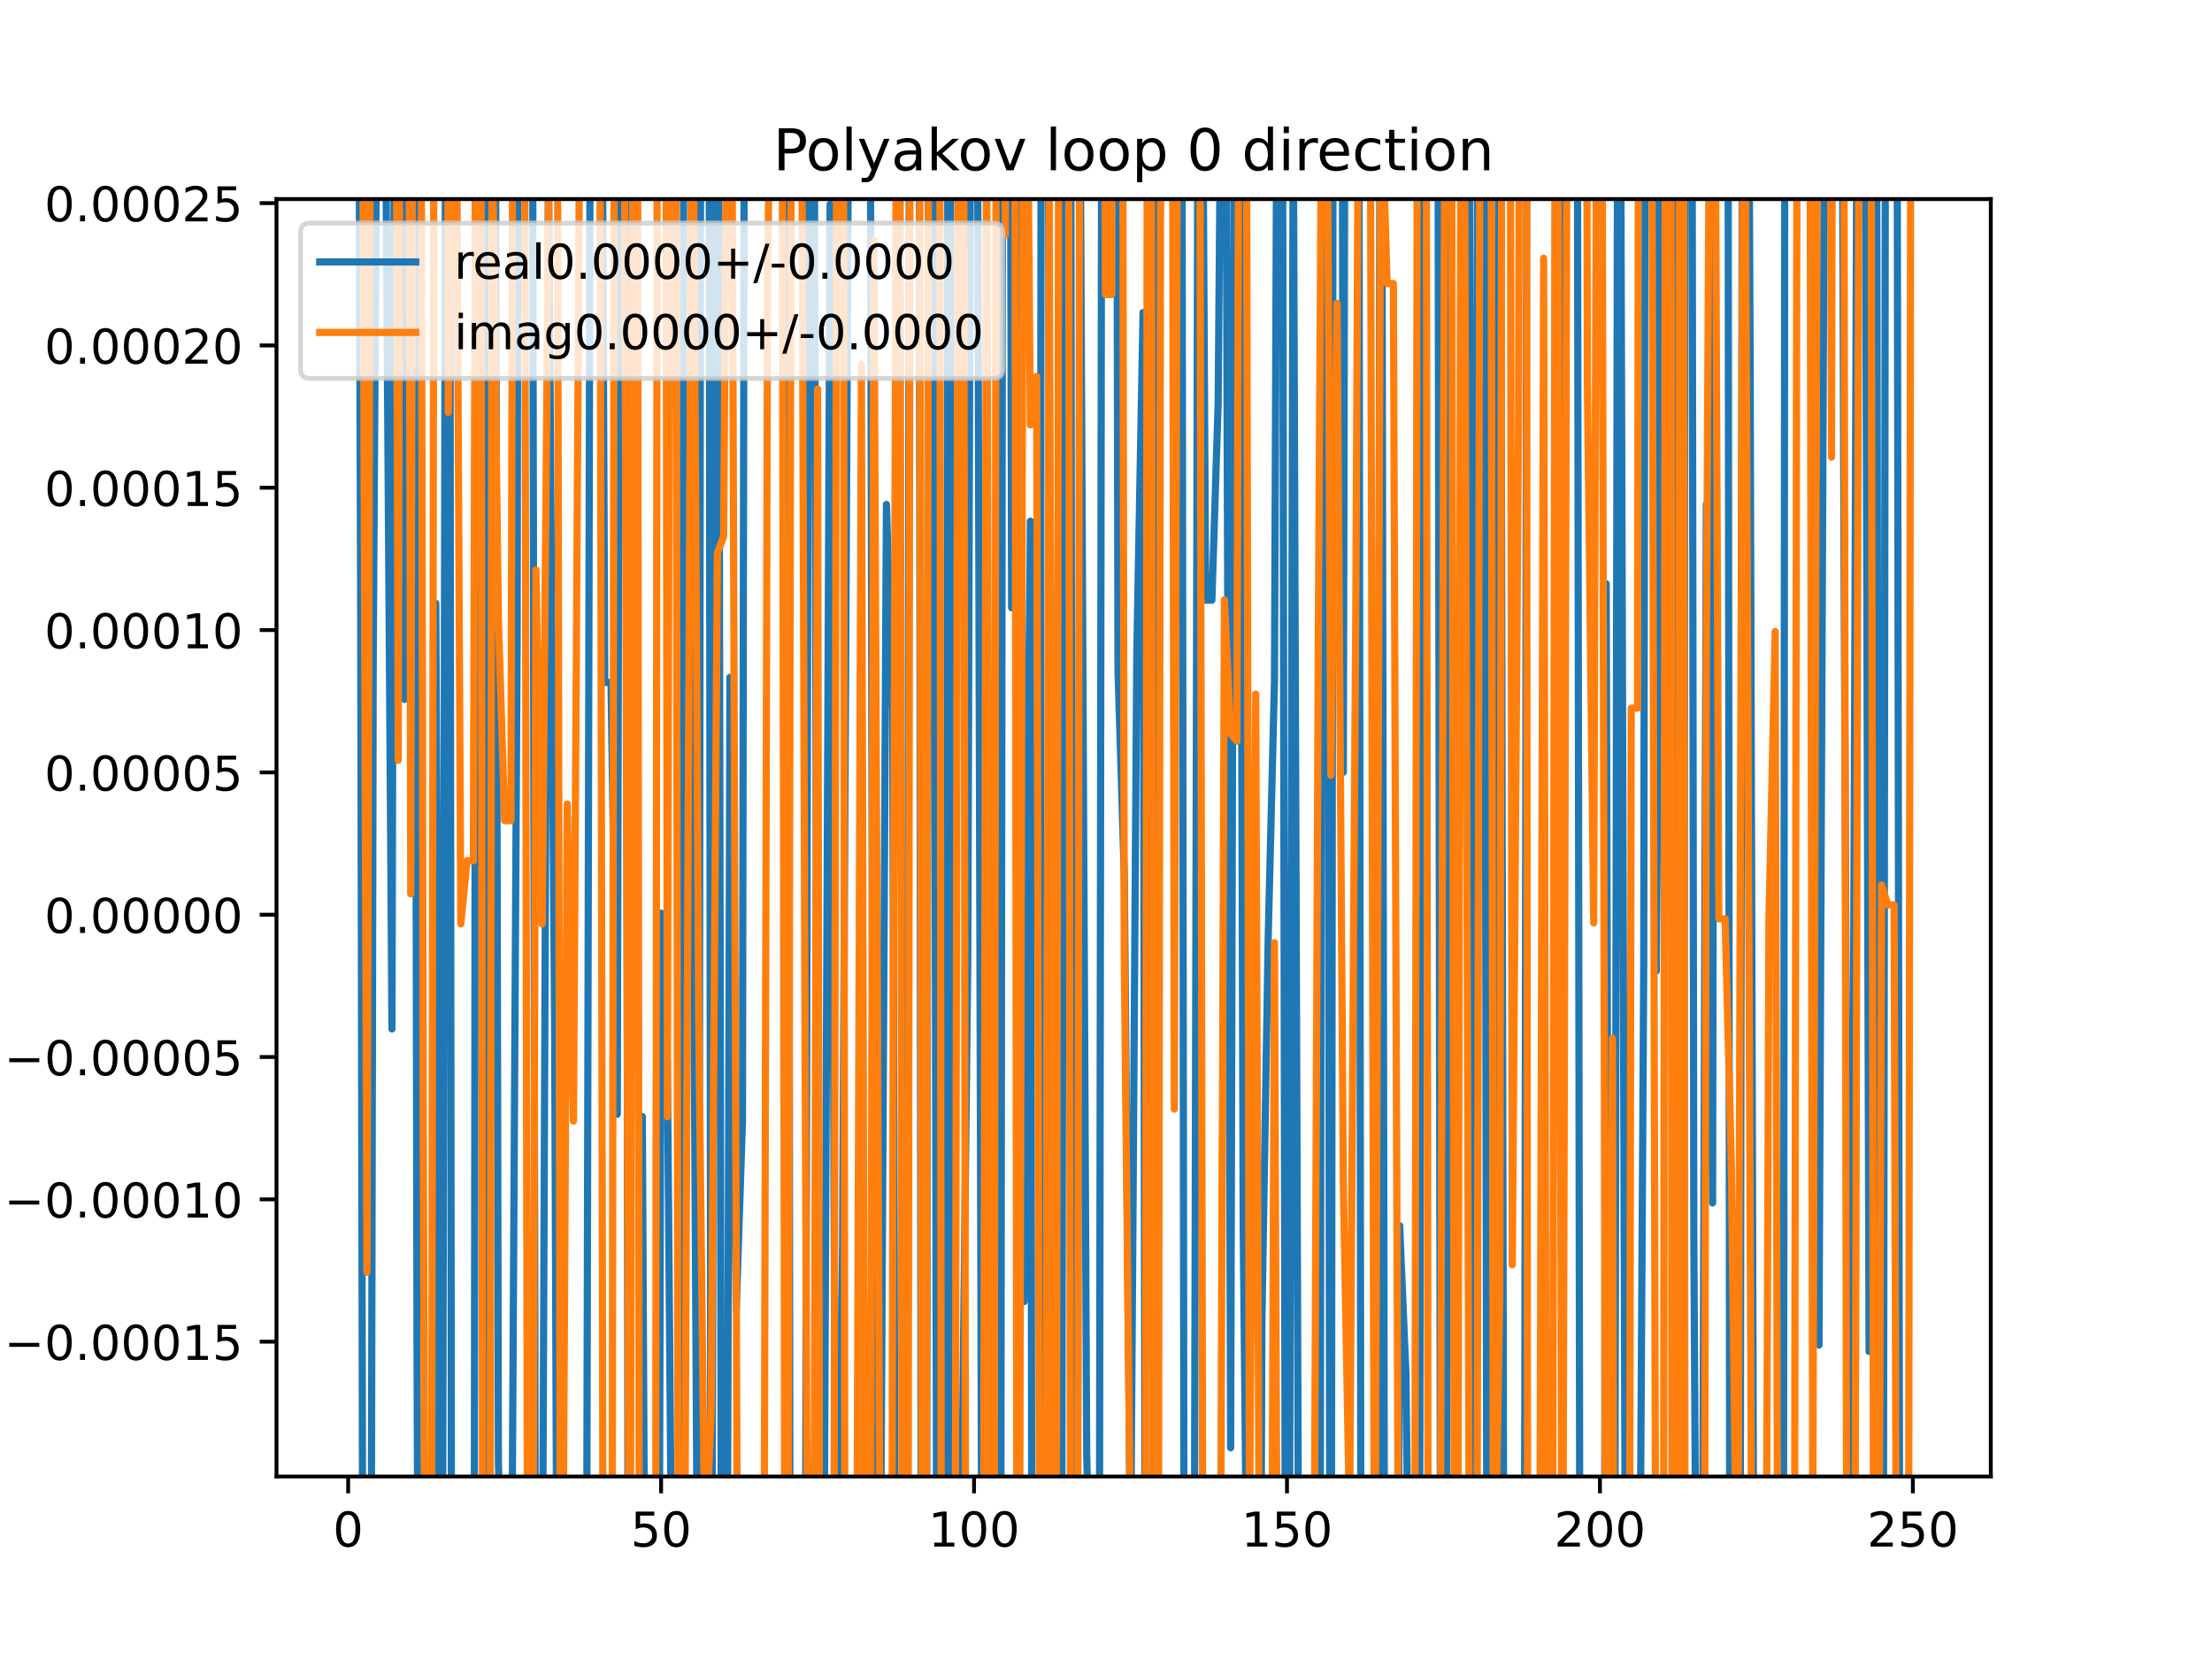 <?xml version="1.0" encoding="utf-8" standalone="no"?>
<!DOCTYPE svg PUBLIC "-//W3C//DTD SVG 1.1//EN"
  "http://www.w3.org/Graphics/SVG/1.1/DTD/svg11.dtd">
<!-- Created with matplotlib (https://matplotlib.org/) -->
<svg height="345.6pt" version="1.1" viewBox="0 0 460.8 345.6" width="460.8pt" xmlns="http://www.w3.org/2000/svg" xmlns:xlink="http://www.w3.org/1999/xlink">
 <defs>
  <style type="text/css">
*{stroke-linecap:butt;stroke-linejoin:round;}
  </style>
 </defs>
 <g id="figure_1">
  <g id="patch_1">
   <path d="M 0 345.6 
L 460.8 345.6 
L 460.8 0 
L 0 0 
z
" style="fill:#ffffff;"/>
  </g>
  <g id="axes_1">
   <g id="patch_2">
    <path d="M 57.6 307.584 
L 414.72 307.584 
L 414.72 41.472 
L 57.6 41.472 
z
" style="fill:#ffffff;"/>
   </g>
   <g id="matplotlib.axis_1">
    <g id="xtick_1">
     <g id="line2d_1">
      <defs>
       <path d="M 0 0 
L 0 3.5 
" id="m0ccf87b9d0" style="stroke:#000000;stroke-width:0.8;"/>
      </defs>
      <g>
       <use style="stroke:#000000;stroke-width:0.8;" x="72.529" xlink:href="#m0ccf87b9d0" y="307.584"/>
      </g>
     </g>
     <g id="text_1">
      <!-- 0 -->
      <defs>
       <path d="M 31.781 66.406 
Q 24.172 66.406 20.328 58.906 
Q 16.5 51.422 16.5 36.375 
Q 16.5 21.391 20.328 13.891 
Q 24.172 6.391 31.781 6.391 
Q 39.453 6.391 43.281 13.891 
Q 47.125 21.391 47.125 36.375 
Q 47.125 51.422 43.281 58.906 
Q 39.453 66.406 31.781 66.406 
z
M 31.781 74.219 
Q 44.047 74.219 50.516 64.516 
Q 56.984 54.828 56.984 36.375 
Q 56.984 17.969 50.516 8.266 
Q 44.047 -1.422 31.781 -1.422 
Q 19.531 -1.422 13.062 8.266 
Q 6.594 17.969 6.594 36.375 
Q 6.594 54.828 13.062 64.516 
Q 19.531 74.219 31.781 74.219 
z
" id="DejaVuSans-48"/>
      </defs>
      <g transform="translate(69.348 322.182)scale(0.1 -0.1)">
       <use xlink:href="#DejaVuSans-48"/>
      </g>
     </g>
    </g>
    <g id="xtick_2">
     <g id="line2d_2">
      <g>
       <use style="stroke:#000000;stroke-width:0.8;" x="137.721" xlink:href="#m0ccf87b9d0" y="307.584"/>
      </g>
     </g>
     <g id="text_2">
      <!-- 50 -->
      <defs>
       <path d="M 10.797 72.906 
L 49.516 72.906 
L 49.516 64.594 
L 19.828 64.594 
L 19.828 46.734 
Q 21.969 47.469 24.109 47.828 
Q 26.266 48.188 28.422 48.188 
Q 40.625 48.188 47.75 41.5 
Q 54.891 34.812 54.891 23.391 
Q 54.891 11.625 47.562 5.094 
Q 40.234 -1.422 26.906 -1.422 
Q 22.312 -1.422 17.547 -0.641 
Q 12.797 0.141 7.719 1.703 
L 7.719 11.625 
Q 12.109 9.234 16.797 8.062 
Q 21.484 6.891 26.703 6.891 
Q 35.156 6.891 40.078 11.328 
Q 45.016 15.766 45.016 23.391 
Q 45.016 31 40.078 35.438 
Q 35.156 39.891 26.703 39.891 
Q 22.75 39.891 18.812 39.016 
Q 14.891 38.141 10.797 36.281 
z
" id="DejaVuSans-53"/>
      </defs>
      <g transform="translate(131.358 322.182)scale(0.1 -0.1)">
       <use xlink:href="#DejaVuSans-53"/>
       <use x="63.623" xlink:href="#DejaVuSans-48"/>
      </g>
     </g>
    </g>
    <g id="xtick_3">
     <g id="line2d_3">
      <g>
       <use style="stroke:#000000;stroke-width:0.8;" x="202.912" xlink:href="#m0ccf87b9d0" y="307.584"/>
      </g>
     </g>
     <g id="text_3">
      <!-- 100 -->
      <defs>
       <path d="M 12.406 8.297 
L 28.516 8.297 
L 28.516 63.922 
L 10.984 60.406 
L 10.984 69.391 
L 28.422 72.906 
L 38.281 72.906 
L 38.281 8.297 
L 54.391 8.297 
L 54.391 0 
L 12.406 0 
z
" id="DejaVuSans-49"/>
      </defs>
      <g transform="translate(193.368 322.182)scale(0.1 -0.1)">
       <use xlink:href="#DejaVuSans-49"/>
       <use x="63.623" xlink:href="#DejaVuSans-48"/>
       <use x="127.246" xlink:href="#DejaVuSans-48"/>
      </g>
     </g>
    </g>
    <g id="xtick_4">
     <g id="line2d_4">
      <g>
       <use style="stroke:#000000;stroke-width:0.8;" x="268.104" xlink:href="#m0ccf87b9d0" y="307.584"/>
      </g>
     </g>
     <g id="text_4">
      <!-- 150 -->
      <g transform="translate(258.56 322.182)scale(0.1 -0.1)">
       <use xlink:href="#DejaVuSans-49"/>
       <use x="63.623" xlink:href="#DejaVuSans-53"/>
       <use x="127.246" xlink:href="#DejaVuSans-48"/>
      </g>
     </g>
    </g>
    <g id="xtick_5">
     <g id="line2d_5">
      <g>
       <use style="stroke:#000000;stroke-width:0.8;" x="333.296" xlink:href="#m0ccf87b9d0" y="307.584"/>
      </g>
     </g>
     <g id="text_5">
      <!-- 200 -->
      <defs>
       <path d="M 19.188 8.297 
L 53.609 8.297 
L 53.609 0 
L 7.328 0 
L 7.328 8.297 
Q 12.938 14.109 22.625 23.891 
Q 32.328 33.688 34.812 36.531 
Q 39.547 41.844 41.422 45.531 
Q 43.312 49.219 43.312 52.781 
Q 43.312 58.594 39.234 62.25 
Q 35.156 65.922 28.609 65.922 
Q 23.969 65.922 18.812 64.312 
Q 13.672 62.703 7.812 59.422 
L 7.812 69.391 
Q 13.766 71.781 18.938 73 
Q 24.125 74.219 28.422 74.219 
Q 39.75 74.219 46.484 68.547 
Q 53.219 62.891 53.219 53.422 
Q 53.219 48.922 51.531 44.891 
Q 49.859 40.875 45.406 35.406 
Q 44.188 33.984 37.641 27.219 
Q 31.109 20.453 19.188 8.297 
z
" id="DejaVuSans-50"/>
      </defs>
      <g transform="translate(323.752 322.182)scale(0.1 -0.1)">
       <use xlink:href="#DejaVuSans-50"/>
       <use x="63.623" xlink:href="#DejaVuSans-48"/>
       <use x="127.246" xlink:href="#DejaVuSans-48"/>
      </g>
     </g>
    </g>
    <g id="xtick_6">
     <g id="line2d_6">
      <g>
       <use style="stroke:#000000;stroke-width:0.8;" x="398.487" xlink:href="#m0ccf87b9d0" y="307.584"/>
      </g>
     </g>
     <g id="text_6">
      <!-- 250 -->
      <g transform="translate(388.944 322.182)scale(0.1 -0.1)">
       <use xlink:href="#DejaVuSans-50"/>
       <use x="63.623" xlink:href="#DejaVuSans-53"/>
       <use x="127.246" xlink:href="#DejaVuSans-48"/>
      </g>
     </g>
    </g>
   </g>
   <g id="matplotlib.axis_2">
    <g id="ytick_1">
     <g id="line2d_7">
      <defs>
       <path d="M 0 0 
L -3.5 0 
" id="m751fd133e3" style="stroke:#000000;stroke-width:0.8;"/>
      </defs>
      <g>
       <use style="stroke:#000000;stroke-width:0.8;" x="57.6" xlink:href="#m751fd133e3" y="279.493"/>
      </g>
     </g>
     <g id="text_7">
      <!-- −0.00015 -->
      <defs>
       <path d="M 10.594 35.5 
L 73.188 35.5 
L 73.188 27.203 
L 10.594 27.203 
z
" id="DejaVuSans-8722"/>
       <path d="M 10.688 12.406 
L 21 12.406 
L 21 0 
L 10.688 0 
z
" id="DejaVuSans-46"/>
      </defs>
      <g transform="translate(0.867 283.292)scale(0.1 -0.1)">
       <use xlink:href="#DejaVuSans-8722"/>
       <use x="83.789" xlink:href="#DejaVuSans-48"/>
       <use x="147.412" xlink:href="#DejaVuSans-46"/>
       <use x="179.199" xlink:href="#DejaVuSans-48"/>
       <use x="242.822" xlink:href="#DejaVuSans-48"/>
       <use x="306.445" xlink:href="#DejaVuSans-48"/>
       <use x="370.068" xlink:href="#DejaVuSans-49"/>
       <use x="433.691" xlink:href="#DejaVuSans-53"/>
      </g>
     </g>
    </g>
    <g id="ytick_2">
     <g id="line2d_8">
      <g>
       <use style="stroke:#000000;stroke-width:0.8;" x="57.6" xlink:href="#m751fd133e3" y="249.845"/>
      </g>
     </g>
     <g id="text_8">
      <!-- −0.00010 -->
      <g transform="translate(0.867 253.645)scale(0.1 -0.1)">
       <use xlink:href="#DejaVuSans-8722"/>
       <use x="83.789" xlink:href="#DejaVuSans-48"/>
       <use x="147.412" xlink:href="#DejaVuSans-46"/>
       <use x="179.199" xlink:href="#DejaVuSans-48"/>
       <use x="242.822" xlink:href="#DejaVuSans-48"/>
       <use x="306.445" xlink:href="#DejaVuSans-48"/>
       <use x="370.068" xlink:href="#DejaVuSans-49"/>
       <use x="433.691" xlink:href="#DejaVuSans-48"/>
      </g>
     </g>
    </g>
    <g id="ytick_3">
     <g id="line2d_9">
      <g>
       <use style="stroke:#000000;stroke-width:0.8;" x="57.6" xlink:href="#m751fd133e3" y="220.198"/>
      </g>
     </g>
     <g id="text_9">
      <!-- −0.00005 -->
      <g transform="translate(0.867 223.997)scale(0.1 -0.1)">
       <use xlink:href="#DejaVuSans-8722"/>
       <use x="83.789" xlink:href="#DejaVuSans-48"/>
       <use x="147.412" xlink:href="#DejaVuSans-46"/>
       <use x="179.199" xlink:href="#DejaVuSans-48"/>
       <use x="242.822" xlink:href="#DejaVuSans-48"/>
       <use x="306.445" xlink:href="#DejaVuSans-48"/>
       <use x="370.068" xlink:href="#DejaVuSans-48"/>
       <use x="433.691" xlink:href="#DejaVuSans-53"/>
      </g>
     </g>
    </g>
    <g id="ytick_4">
     <g id="line2d_10">
      <g>
       <use style="stroke:#000000;stroke-width:0.8;" x="57.6" xlink:href="#m751fd133e3" y="190.55"/>
      </g>
     </g>
     <g id="text_10">
      <!-- 0.00000 -->
      <g transform="translate(9.247 194.349)scale(0.1 -0.1)">
       <use xlink:href="#DejaVuSans-48"/>
       <use x="63.623" xlink:href="#DejaVuSans-46"/>
       <use x="95.41" xlink:href="#DejaVuSans-48"/>
       <use x="159.033" xlink:href="#DejaVuSans-48"/>
       <use x="222.656" xlink:href="#DejaVuSans-48"/>
       <use x="286.279" xlink:href="#DejaVuSans-48"/>
       <use x="349.902" xlink:href="#DejaVuSans-48"/>
      </g>
     </g>
    </g>
    <g id="ytick_5">
     <g id="line2d_11">
      <g>
       <use style="stroke:#000000;stroke-width:0.8;" x="57.6" xlink:href="#m751fd133e3" y="160.902"/>
      </g>
     </g>
     <g id="text_11">
      <!-- 0.00005 -->
      <g transform="translate(9.247 164.702)scale(0.1 -0.1)">
       <use xlink:href="#DejaVuSans-48"/>
       <use x="63.623" xlink:href="#DejaVuSans-46"/>
       <use x="95.41" xlink:href="#DejaVuSans-48"/>
       <use x="159.033" xlink:href="#DejaVuSans-48"/>
       <use x="222.656" xlink:href="#DejaVuSans-48"/>
       <use x="286.279" xlink:href="#DejaVuSans-48"/>
       <use x="349.902" xlink:href="#DejaVuSans-53"/>
      </g>
     </g>
    </g>
    <g id="ytick_6">
     <g id="line2d_12">
      <g>
       <use style="stroke:#000000;stroke-width:0.8;" x="57.6" xlink:href="#m751fd133e3" y="131.255"/>
      </g>
     </g>
     <g id="text_12">
      <!-- 0.00010 -->
      <g transform="translate(9.247 135.054)scale(0.1 -0.1)">
       <use xlink:href="#DejaVuSans-48"/>
       <use x="63.623" xlink:href="#DejaVuSans-46"/>
       <use x="95.41" xlink:href="#DejaVuSans-48"/>
       <use x="159.033" xlink:href="#DejaVuSans-48"/>
       <use x="222.656" xlink:href="#DejaVuSans-48"/>
       <use x="286.279" xlink:href="#DejaVuSans-49"/>
       <use x="349.902" xlink:href="#DejaVuSans-48"/>
      </g>
     </g>
    </g>
    <g id="ytick_7">
     <g id="line2d_13">
      <g>
       <use style="stroke:#000000;stroke-width:0.8;" x="57.6" xlink:href="#m751fd133e3" y="101.607"/>
      </g>
     </g>
     <g id="text_13">
      <!-- 0.00015 -->
      <g transform="translate(9.247 105.406)scale(0.1 -0.1)">
       <use xlink:href="#DejaVuSans-48"/>
       <use x="63.623" xlink:href="#DejaVuSans-46"/>
       <use x="95.41" xlink:href="#DejaVuSans-48"/>
       <use x="159.033" xlink:href="#DejaVuSans-48"/>
       <use x="222.656" xlink:href="#DejaVuSans-48"/>
       <use x="286.279" xlink:href="#DejaVuSans-49"/>
       <use x="349.902" xlink:href="#DejaVuSans-53"/>
      </g>
     </g>
    </g>
    <g id="ytick_8">
     <g id="line2d_14">
      <g>
       <use style="stroke:#000000;stroke-width:0.8;" x="57.6" xlink:href="#m751fd133e3" y="71.959"/>
      </g>
     </g>
     <g id="text_14">
      <!-- 0.00020 -->
      <g transform="translate(9.247 75.758)scale(0.1 -0.1)">
       <use xlink:href="#DejaVuSans-48"/>
       <use x="63.623" xlink:href="#DejaVuSans-46"/>
       <use x="95.41" xlink:href="#DejaVuSans-48"/>
       <use x="159.033" xlink:href="#DejaVuSans-48"/>
       <use x="222.656" xlink:href="#DejaVuSans-48"/>
       <use x="286.279" xlink:href="#DejaVuSans-50"/>
       <use x="349.902" xlink:href="#DejaVuSans-48"/>
      </g>
     </g>
    </g>
    <g id="ytick_9">
     <g id="line2d_15">
      <g>
       <use style="stroke:#000000;stroke-width:0.8;" x="57.6" xlink:href="#m751fd133e3" y="42.312"/>
      </g>
     </g>
     <g id="text_15">
      <!-- 0.00025 -->
      <g transform="translate(9.247 46.111)scale(0.1 -0.1)">
       <use xlink:href="#DejaVuSans-48"/>
       <use x="63.623" xlink:href="#DejaVuSans-46"/>
       <use x="95.41" xlink:href="#DejaVuSans-48"/>
       <use x="159.033" xlink:href="#DejaVuSans-48"/>
       <use x="222.656" xlink:href="#DejaVuSans-48"/>
       <use x="286.279" xlink:href="#DejaVuSans-50"/>
       <use x="349.902" xlink:href="#DejaVuSans-53"/>
      </g>
     </g>
    </g>
   </g>
   <g id="line2d_16">
    <path clip-path="url(#p06b0e8d9a7)" d="M 74.726 -1 
L 75.137 127.62 
L 75.587 346.6 
M 77.31 346.6 
L 77.744 139.28 
L 78.601 -1 
M 79.997 -1 
L 80.352 26.41 
L 81.656 214.352 
L 82.18 -1 
M 83.854 -1 
L 84.263 145.705 
L 84.598 -1 
M 86.353 -1 
L 86.871 279.587 
L 87.12 346.6 
M 90.232 346.6 
L 90.783 125.688 
L 91.901 346.6 
M 92.159 346.6 
L 92.854 -1 
M 93.685 -1 
L 94.066 346.6 
M 98.778 346.6 
L 99.174 -1 
M 100.725 -1 
L 101.164 346.6 
M 101.287 346.6 
L 101.935 -1 
M 103.176 -1 
L 103.821 304.241 
L 104.761 346.6 
M 106.521 346.6 
L 107.732 132.254 
L 107.91 -1 
M 110.915 -1 
L 111.544 346.6 
M 112.958 346.6 
L 114.252 32.739 
L 115.555 216.811 
L 116.049 346.6 
M 122.167 346.6 
L 122.993 -1 
M 125.374 -1 
L 125.986 142.163 
L 127.29 142.163 
L 128.594 232.119 
L 129.125 -1 
M 130.37 -1 
L 130.855 346.6 
M 133.392 346.6 
L 133.809 232.586 
L 134.374 346.6 
M 137.304 346.6 
L 137.721 190.232 
L 139.024 221.563 
L 140.053 346.6 
M 142.106 346.6 
L 142.438 -1 
M 143.945 -1 
L 144.24 151.809 
L 145.368 346.6 
M 145.578 346.6 
L 145.976 -1 
M 147.709 -1 
L 148.102 346.6 
M 148.265 346.6 
L 149.182 -1 
M 149.648 -1 
L 150.297 346.6 
M 151.471 346.6 
L 152.063 141.098 
L 153.367 273.12 
L 154.67 233.452 
L 155.074 -1 
M 164.152 -1 
L 164.594 346.6 
M 167.76 346.6 
L 168.541 -1 
M 169.571 -1 
L 170.316 279.458 
L 171.62 341.645 
L 172.924 42.533 
L 174.147 346.6 
M 174.471 346.6 
L 175.532 259.244 
L 176.896 -1 
M 181.263 -1 
L 182.051 334.284 
L 183.355 343.221 
L 184.659 105.088 
L 185.962 147.809 
L 186.506 346.6 
M 188.88 346.6 
L 189.484 -1 
M 191.47 -1 
L 191.921 346.6 
M 193.009 346.6 
L 193.433 -1 
M 194.408 -1 
L 195.171 346.6 
M 197.031 346.6 
L 197.5 -1 
M 197.942 -1 
L 198.524 346.6 
M 200.184 346.6 
L 200.305 317.502 
L 201.608 200.064 
L 202.24 -1 
M 203.575 -1 
L 204.557 346.6 
M 208.471 346.6 
L 208.876 -1 
M 210.459 -1 
L 210.735 126.609 
L 211.327 -1 
M 212.51 -1 
L 213.343 271.15 
L 214.647 108.572 
L 214.96 346.6 
M 216.596 346.6 
L 216.894 -1 
M 218.326 -1 
L 218.558 90.254 
L 219.862 234.154 
L 221.166 338.488 
L 221.706 -1 
M 223.039 -1 
L 223.451 346.6 
M 224.381 346.6 
L 225.077 34.408 
L 226.381 303.11 
L 227.449 346.6 
M 229.003 346.6 
L 229.529 -1 
M 232.616 -1 
L 232.9 139.809 
L 234.204 182.154 
L 235.508 328.443 
L 236.812 136.069 
L 238.116 65.102 
L 238.556 346.6 
M 240.075 346.6 
L 240.487 -1 
M 246.2 -1 
L 246.672 346.6 
M 248.765 346.6 
L 249.588 -1 
M 250.46 -1 
L 251.154 125.028 
L 252.458 125.028 
L 253.762 84.117 
L 254.452 -1 
M 255.326 -1 
L 256.369 301.603 
L 257.169 -1 
M 258.23 -1 
L 258.977 255.259 
L 259.874 346.6 
M 262.609 346.6 
L 262.889 274.501 
L 264.192 195.183 
L 265.496 141.893 
L 266.06 -1 
M 267.142 -1 
L 267.775 346.6 
M 268.568 346.6 
L 269.408 19.779 
L 270.57 346.6 
M 275 346.6 
L 275.475 -1 
M 276.477 -1 
L 277.055 346.6 
M 277.343 346.6 
L 277.712 -1 
M 279.613 -1 
L 279.838 160.88 
L 280.199 -1 
M 283.07 -1 
L 283.519 346.6 
M 286.914 346.6 
L 287.507 -1 
M 287.822 -1 
L 288.441 346.6 
M 291.264 346.6 
L 291.573 255.309 
L 292.877 286.065 
L 293.587 346.6 
M 295.699 346.6 
L 296.289 -1 
M 299.523 -1 
L 300.104 346.6 
M 301.272 346.6 
L 301.83 -1 
M 305.981 -1 
L 307.151 346.6 
M 307.253 346.6 
L 307.839 -1 
M 309.191 -1 
L 309.764 346.6 
M 311.322 346.6 
L 312.252 -1 
M 312.574 -1 
L 313.287 346.6 
M 317.496 346.6 
L 317.65 292.143 
L 318.097 -1 
M 323.537 -1 
L 324.169 45.015 
L 325.473 149.375 
L 325.908 -1 
M 328.567 -1 
L 329.131 346.6 
M 334.24 346.6 
L 334.599 121.617 
L 335.211 346.6 
M 336.371 346.6 
L 337.01 -1 
M 337.542 -1 
L 338.511 308.652 
L 338.955 346.6 
M 341.556 346.6 
L 342.422 200.694 
L 342.714 -1 
M 344.736 -1 
L 345.03 202.292 
L 346.531 -1 
M 348.528 -1 
L 348.942 37.481 
L 349.393 346.6 
M 350.739 346.6 
L 351.034 -1 
M 352.464 -1 
L 352.853 257.681 
L 353.377 346.6 
M 354.619 346.6 
L 355.461 105.029 
L 356.765 250.596 
L 357.179 -1 
M 359.97 -1 
L 360.355 346.6 
M 362.495 346.6 
L 362.973 -1 
M 364.257 -1 
L 364.588 75.815 
L 365.366 346.6 
M 371.521 346.6 
L 371.82 -1 
M 377.138 -1 
L 377.626 194.417 
L 378.93 280.207 
L 380.165 -1 
M 383.722 -1 
L 384.145 116.31 
L 385.249 346.6 
M 385.597 346.6 
L 386.914 -1 
M 388.514 -1 
L 389.36 281.538 
L 390.251 -1 
M 390.895 -1 
L 391.507 346.6 
M 392.324 346.6 
L 392.796 -1 
M 395.171 -1 
L 395.763 346.6 
L 395.763 346.6 
" style="fill:none;stroke:#1f77b4;stroke-linecap:square;stroke-width:1.5;"/>
   </g>
   <g id="line2d_17">
    <path clip-path="url(#p06b0e8d9a7)" d="M 75.511 -1 
L 76.44 265.028 
L 77.207 -1 
M 78.835 -1 
L 79.048 35.267 
L 79.278 -1 
M 82.499 -1 
L 82.96 158.393 
L 83.306 -1 
M 85.178 -1 
L 85.567 186.211 
L 85.966 -1 
M 87.71 -1 
L 88.175 234.059 
L 88.559 346.6 
M 89.887 346.6 
L 90.414 -1 
M 93.266 -1 
L 93.39 85.935 
L 94.182 -1 
M 94.988 -1 
L 95.998 192.452 
L 97.302 179.294 
L 98.606 179.294 
L 99.121 -1 
M 100.193 -1 
L 100.551 346.6 
M 102.082 346.6 
L 102.517 24.006 
L 103.821 128.404 
L 105.125 170.962 
L 106.429 170.962 
L 106.865 -1 
M 109.261 -1 
L 109.91 346.6 
M 110.996 346.6 
L 111.644 118.736 
L 112.948 192.474 
L 114.252 45.216 
L 114.43 -1 
M 116.097 -1 
L 116.745 346.6 
M 117.192 346.6 
L 118.163 167.49 
L 119.467 233.547 
L 120.911 -1 
M 124.921 -1 
L 125.661 346.6 
M 127.5 346.6 
L 127.978 -1 
M 130.019 -1 
L 131.064 346.6 
M 131.29 346.6 
L 131.965 -1 
M 132.803 -1 
L 133.175 346.6 
M 136.57 346.6 
L 136.925 -1 
M 138.724 -1 
L 139.024 232.647 
L 139.603 -1 
M 140.771 -1 
L 141.296 346.6 
M 142.572 346.6 
L 142.936 260.497 
L 144.2 -1 
M 144.288 -1 
L 145.544 211.249 
L 146.847 325.025 
L 148.151 294.175 
L 149.455 115.133 
L 150.759 111.735 
L 151.472 -1 
M 152.394 -1 
L 153.676 346.6 
M 159.136 346.6 
L 159.886 60.514 
L 160.599 -1 
M 162.916 -1 
L 163.521 346.6 
M 164.137 346.6 
L 164.878 -1 
M 166.952 -1 
L 167.709 218.25 
L 168.297 346.6 
M 169.495 346.6 
L 170.316 81.041 
L 170.756 346.6 
M 173.703 346.6 
L 174.335 -1 
M 175.695 -1 
L 176.003 346.6 
M 178.433 346.6 
L 179.443 75.889 
L 180.162 346.6 
M 181.303 346.6 
L 182.051 50.097 
L 183.412 346.6 
M 185.788 346.6 
L 185.962 251.054 
L 186.791 -1 
M 187.465 -1 
L 187.944 346.6 
M 189.158 346.6 
L 189.607 -1 
M 191.514 -1 
L 192.081 346.6 
M 192.893 346.6 
L 193.474 -1 
M 195.763 -1 
L 196.096 346.6 
M 198.899 346.6 
L 199.001 328.46 
L 199.621 -1 
M 200.737 -1 
L 201.151 346.6 
M 204.876 346.6 
L 205.52 17.972 
L 206.363 346.6 
M 207.069 346.6 
L 207.542 -1 
M 209.296 -1 
L 209.431 48.989 
L 209.548 -1 
M 211.4 -1 
L 211.856 346.6 
M 212.368 346.6 
L 213.185 -1 
M 213.903 -1 
L 214.647 88.53 
L 215.951 78.41 
L 216.588 346.6 
M 217.876 346.6 
L 218.558 38.32 
L 219.56 346.6 
M 220.014 346.6 
L 220.582 -1 
M 222.589 -1 
L 223.016 346.6 
M 224.501 346.6 
L 224.913 -1 
M 230.006 -1 
L 230.293 61.369 
L 231.597 61.369 
L 231.731 -1 
M 233.853 -1 
L 234.204 199.508 
L 235.508 322.933 
L 235.622 346.6 
M 238.582 346.6 
L 239.024 -1 
M 239.814 -1 
L 240.255 346.6 
M 241.295 346.6 
L 241.832 -1 
M 244.231 -1 
L 244.635 231.052 
L 245.329 -1 
M 249.923 -1 
L 250.589 346.6 
M 254.197 346.6 
L 255.066 124.951 
L 256.369 152.855 
L 257.673 154.411 
L 258.098 -1 
M 259.632 -1 
L 260.281 317.983 
L 261.585 144.603 
L 262.383 346.6 
M 264.893 346.6 
L 265.496 196.381 
L 266.102 346.6 
M 273.706 346.6 
L 274.623 133.85 
L 275.41 -1 
M 276.387 -1 
L 277.231 161.507 
L 278.535 63.186 
L 279.838 246.368 
L 281.142 317.267 
L 282.446 125.159 
L 283.063 -1 
M 285.422 -1 
L 286.328 346.6 
M 286.401 346.6 
L 287.661 15.415 
L 288.965 59.07 
L 290.269 59.07 
L 291.35 346.6 
M 294.711 346.6 
L 295.273 -1 
M 297.096 -1 
L 297.522 346.6 
M 300.017 346.6 
L 300.7 97.259 
L 301.113 -1 
M 302.373 -1 
L 302.978 346.6 
M 303.677 346.6 
L 304.354 -1 
M 305.007 -1 
L 306.121 346.6 
M 307.669 346.6 
L 308.319 -1 
M 310.603 -1 
L 311.123 346.6 
M 311.21 346.6 
L 312.434 268.821 
L 312.874 -1 
M 314.608 -1 
L 315.042 263.48 
L 316.346 85.783 
L 316.552 -1 
M 317.99 -1 
L 318.245 346.6 
M 320.726 346.6 
L 321.561 53.8 
L 322.16 346.6 
M 323.417 346.6 
L 323.974 -1 
M 324.487 -1 
L 325.397 346.6 
M 325.55 346.6 
L 326.483 -1 
M 330.512 -1 
L 330.688 80.09 
L 331.992 192.258 
L 332.661 -1 
M 333.704 -1 
L 334.477 346.6 
M 334.987 346.6 
L 335.903 216.27 
L 336.176 346.6 
M 339.445 346.6 
L 339.815 147.515 
L 341.119 147.515 
L 341.347 -1 
M 344.06 -1 
L 344.936 346.6 
M 346.536 346.6 
L 346.924 -1 
M 348.084 -1 
L 348.327 346.6 
M 349.598 346.6 
L 349.857 -1 
M 350.719 -1 
L 351.036 346.6 
M 352.852 346.6 
L 352.853 345.909 
L 352.855 346.6 
M 355.074 346.6 
L 355.461 137.319 
L 356.194 -1 
M 357.232 -1 
L 358.068 191.414 
L 359.372 191.414 
L 360.676 242.647 
L 361.952 346.6 
M 361.988 346.6 
L 363.156 -1 
M 363.447 -1 
L 364.995 346.6 
M 367.892 346.6 
L 368.499 191.845 
L 369.803 131.556 
L 370.357 346.6 
M 373.81 346.6 
L 374.386 -1 
M 377.034 -1 
L 377.626 316.624 
L 378.653 -1 
M 381.252 -1 
L 381.537 95.231 
L 381.753 -1 
M 384.045 -1 
L 384.145 39.447 
L 384.732 346.6 
M 386.387 346.6 
L 387.315 -1 
M 389.751 -1 
L 390.327 346.6 
M 391.39 346.6 
L 391.968 184.346 
L 393.272 188.495 
L 394.576 188.495 
L 395.064 346.6 
M 397.568 346.6 
L 398.073 -1 
L 398.073 -1 
" style="fill:none;stroke:#ff7f0e;stroke-linecap:square;stroke-width:1.5;"/>
   </g>
   <g id="patch_3">
    <path d="M 57.6 307.584 
L 57.6 41.472 
" style="fill:none;stroke:#000000;stroke-linecap:square;stroke-linejoin:miter;stroke-width:0.8;"/>
   </g>
   <g id="patch_4">
    <path d="M 414.72 307.584 
L 414.72 41.472 
" style="fill:none;stroke:#000000;stroke-linecap:square;stroke-linejoin:miter;stroke-width:0.8;"/>
   </g>
   <g id="patch_5">
    <path d="M 57.6 307.584 
L 414.72 307.584 
" style="fill:none;stroke:#000000;stroke-linecap:square;stroke-linejoin:miter;stroke-width:0.8;"/>
   </g>
   <g id="patch_6">
    <path d="M 57.6 41.472 
L 414.72 41.472 
" style="fill:none;stroke:#000000;stroke-linecap:square;stroke-linejoin:miter;stroke-width:0.8;"/>
   </g>
   <g id="text_16">
    <!-- Polyakov loop 0 direction -->
    <defs>
     <path d="M 19.672 64.797 
L 19.672 37.406 
L 32.078 37.406 
Q 38.969 37.406 42.719 40.969 
Q 46.484 44.531 46.484 51.125 
Q 46.484 57.672 42.719 61.234 
Q 38.969 64.797 32.078 64.797 
z
M 9.812 72.906 
L 32.078 72.906 
Q 44.344 72.906 50.609 67.359 
Q 56.891 61.812 56.891 51.125 
Q 56.891 40.328 50.609 34.812 
Q 44.344 29.297 32.078 29.297 
L 19.672 29.297 
L 19.672 0 
L 9.812 0 
z
" id="DejaVuSans-80"/>
     <path d="M 30.609 48.391 
Q 23.391 48.391 19.188 42.75 
Q 14.984 37.109 14.984 27.297 
Q 14.984 17.484 19.156 11.844 
Q 23.344 6.203 30.609 6.203 
Q 37.797 6.203 41.984 11.859 
Q 46.188 17.531 46.188 27.297 
Q 46.188 37.016 41.984 42.703 
Q 37.797 48.391 30.609 48.391 
z
M 30.609 56 
Q 42.328 56 49.016 48.375 
Q 55.719 40.766 55.719 27.297 
Q 55.719 13.875 49.016 6.219 
Q 42.328 -1.422 30.609 -1.422 
Q 18.844 -1.422 12.172 6.219 
Q 5.516 13.875 5.516 27.297 
Q 5.516 40.766 12.172 48.375 
Q 18.844 56 30.609 56 
z
" id="DejaVuSans-111"/>
     <path d="M 9.422 75.984 
L 18.406 75.984 
L 18.406 0 
L 9.422 0 
z
" id="DejaVuSans-108"/>
     <path d="M 32.172 -5.078 
Q 28.375 -14.844 24.75 -17.812 
Q 21.141 -20.797 15.094 -20.797 
L 7.906 -20.797 
L 7.906 -13.281 
L 13.188 -13.281 
Q 16.891 -13.281 18.938 -11.516 
Q 21 -9.766 23.484 -3.219 
L 25.094 0.875 
L 2.984 54.688 
L 12.5 54.688 
L 29.594 11.922 
L 46.688 54.688 
L 56.203 54.688 
z
" id="DejaVuSans-121"/>
     <path d="M 34.281 27.484 
Q 23.391 27.484 19.188 25 
Q 14.984 22.516 14.984 16.5 
Q 14.984 11.719 18.141 8.906 
Q 21.297 6.109 26.703 6.109 
Q 34.188 6.109 38.703 11.406 
Q 43.219 16.703 43.219 25.484 
L 43.219 27.484 
z
M 52.203 31.203 
L 52.203 0 
L 43.219 0 
L 43.219 8.297 
Q 40.141 3.328 35.547 0.953 
Q 30.953 -1.422 24.312 -1.422 
Q 15.922 -1.422 10.953 3.297 
Q 6 8.016 6 15.922 
Q 6 25.141 12.172 29.828 
Q 18.359 34.516 30.609 34.516 
L 43.219 34.516 
L 43.219 35.406 
Q 43.219 41.609 39.141 45 
Q 35.062 48.391 27.688 48.391 
Q 23 48.391 18.547 47.266 
Q 14.109 46.141 10.016 43.891 
L 10.016 52.203 
Q 14.938 54.109 19.578 55.047 
Q 24.219 56 28.609 56 
Q 40.484 56 46.344 49.844 
Q 52.203 43.703 52.203 31.203 
z
" id="DejaVuSans-97"/>
     <path d="M 9.078 75.984 
L 18.109 75.984 
L 18.109 31.109 
L 44.922 54.688 
L 56.391 54.688 
L 27.391 29.109 
L 57.625 0 
L 45.906 0 
L 18.109 26.703 
L 18.109 0 
L 9.078 0 
z
" id="DejaVuSans-107"/>
     <path d="M 2.984 54.688 
L 12.5 54.688 
L 29.594 8.797 
L 46.688 54.688 
L 56.203 54.688 
L 35.688 0 
L 23.484 0 
z
" id="DejaVuSans-118"/>
     <path id="DejaVuSans-32"/>
     <path d="M 18.109 8.203 
L 18.109 -20.797 
L 9.078 -20.797 
L 9.078 54.688 
L 18.109 54.688 
L 18.109 46.391 
Q 20.953 51.266 25.266 53.625 
Q 29.594 56 35.594 56 
Q 45.562 56 51.781 48.094 
Q 58.016 40.188 58.016 27.297 
Q 58.016 14.406 51.781 6.484 
Q 45.562 -1.422 35.594 -1.422 
Q 29.594 -1.422 25.266 0.953 
Q 20.953 3.328 18.109 8.203 
z
M 48.688 27.297 
Q 48.688 37.203 44.609 42.844 
Q 40.531 48.484 33.406 48.484 
Q 26.266 48.484 22.188 42.844 
Q 18.109 37.203 18.109 27.297 
Q 18.109 17.391 22.188 11.75 
Q 26.266 6.109 33.406 6.109 
Q 40.531 6.109 44.609 11.75 
Q 48.688 17.391 48.688 27.297 
z
" id="DejaVuSans-112"/>
     <path d="M 45.406 46.391 
L 45.406 75.984 
L 54.391 75.984 
L 54.391 0 
L 45.406 0 
L 45.406 8.203 
Q 42.578 3.328 38.25 0.953 
Q 33.938 -1.422 27.875 -1.422 
Q 17.969 -1.422 11.734 6.484 
Q 5.516 14.406 5.516 27.297 
Q 5.516 40.188 11.734 48.094 
Q 17.969 56 27.875 56 
Q 33.938 56 38.25 53.625 
Q 42.578 51.266 45.406 46.391 
z
M 14.797 27.297 
Q 14.797 17.391 18.875 11.75 
Q 22.953 6.109 30.078 6.109 
Q 37.203 6.109 41.297 11.75 
Q 45.406 17.391 45.406 27.297 
Q 45.406 37.203 41.297 42.844 
Q 37.203 48.484 30.078 48.484 
Q 22.953 48.484 18.875 42.844 
Q 14.797 37.203 14.797 27.297 
z
" id="DejaVuSans-100"/>
     <path d="M 9.422 54.688 
L 18.406 54.688 
L 18.406 0 
L 9.422 0 
z
M 9.422 75.984 
L 18.406 75.984 
L 18.406 64.594 
L 9.422 64.594 
z
" id="DejaVuSans-105"/>
     <path d="M 41.109 46.297 
Q 39.594 47.172 37.812 47.578 
Q 36.031 48 33.891 48 
Q 26.266 48 22.188 43.047 
Q 18.109 38.094 18.109 28.812 
L 18.109 0 
L 9.078 0 
L 9.078 54.688 
L 18.109 54.688 
L 18.109 46.188 
Q 20.953 51.172 25.484 53.578 
Q 30.031 56 36.531 56 
Q 37.453 56 38.578 55.875 
Q 39.703 55.766 41.062 55.516 
z
" id="DejaVuSans-114"/>
     <path d="M 56.203 29.594 
L 56.203 25.203 
L 14.891 25.203 
Q 15.484 15.922 20.484 11.062 
Q 25.484 6.203 34.422 6.203 
Q 39.594 6.203 44.453 7.469 
Q 49.312 8.734 54.109 11.281 
L 54.109 2.781 
Q 49.266 0.734 44.188 -0.344 
Q 39.109 -1.422 33.891 -1.422 
Q 20.797 -1.422 13.156 6.188 
Q 5.516 13.812 5.516 26.812 
Q 5.516 40.234 12.766 48.109 
Q 20.016 56 32.328 56 
Q 43.359 56 49.781 48.891 
Q 56.203 41.797 56.203 29.594 
z
M 47.219 32.234 
Q 47.125 39.594 43.094 43.984 
Q 39.062 48.391 32.422 48.391 
Q 24.906 48.391 20.391 44.141 
Q 15.875 39.891 15.188 32.172 
z
" id="DejaVuSans-101"/>
     <path d="M 48.781 52.594 
L 48.781 44.188 
Q 44.969 46.297 41.141 47.344 
Q 37.312 48.391 33.406 48.391 
Q 24.656 48.391 19.812 42.844 
Q 14.984 37.312 14.984 27.297 
Q 14.984 17.281 19.812 11.734 
Q 24.656 6.203 33.406 6.203 
Q 37.312 6.203 41.141 7.25 
Q 44.969 8.297 48.781 10.406 
L 48.781 2.094 
Q 45.016 0.344 40.984 -0.531 
Q 36.969 -1.422 32.422 -1.422 
Q 20.062 -1.422 12.781 6.344 
Q 5.516 14.109 5.516 27.297 
Q 5.516 40.672 12.859 48.328 
Q 20.219 56 33.016 56 
Q 37.156 56 41.109 55.141 
Q 45.062 54.297 48.781 52.594 
z
" id="DejaVuSans-99"/>
     <path d="M 18.312 70.219 
L 18.312 54.688 
L 36.812 54.688 
L 36.812 47.703 
L 18.312 47.703 
L 18.312 18.016 
Q 18.312 11.328 20.141 9.422 
Q 21.969 7.516 27.594 7.516 
L 36.812 7.516 
L 36.812 0 
L 27.594 0 
Q 17.188 0 13.234 3.875 
Q 9.281 7.766 9.281 18.016 
L 9.281 47.703 
L 2.688 47.703 
L 2.688 54.688 
L 9.281 54.688 
L 9.281 70.219 
z
" id="DejaVuSans-116"/>
     <path d="M 54.891 33.016 
L 54.891 0 
L 45.906 0 
L 45.906 32.719 
Q 45.906 40.484 42.875 44.328 
Q 39.844 48.188 33.797 48.188 
Q 26.516 48.188 22.312 43.547 
Q 18.109 38.922 18.109 30.906 
L 18.109 0 
L 9.078 0 
L 9.078 54.688 
L 18.109 54.688 
L 18.109 46.188 
Q 21.344 51.125 25.703 53.562 
Q 30.078 56 35.797 56 
Q 45.219 56 50.047 50.172 
Q 54.891 44.344 54.891 33.016 
z
" id="DejaVuSans-110"/>
    </defs>
    <g transform="translate(161.066 35.472)scale(0.12 -0.12)">
     <use xlink:href="#DejaVuSans-80"/>
     <use x="56.678" xlink:href="#DejaVuSans-111"/>
     <use x="117.859" xlink:href="#DejaVuSans-108"/>
     <use x="145.643" xlink:href="#DejaVuSans-121"/>
     <use x="204.822" xlink:href="#DejaVuSans-97"/>
     <use x="266.102" xlink:href="#DejaVuSans-107"/>
     <use x="320.387" xlink:href="#DejaVuSans-111"/>
     <use x="381.568" xlink:href="#DejaVuSans-118"/>
     <use x="440.748" xlink:href="#DejaVuSans-32"/>
     <use x="472.535" xlink:href="#DejaVuSans-108"/>
     <use x="500.318" xlink:href="#DejaVuSans-111"/>
     <use x="561.5" xlink:href="#DejaVuSans-111"/>
     <use x="622.682" xlink:href="#DejaVuSans-112"/>
     <use x="686.158" xlink:href="#DejaVuSans-32"/>
     <use x="717.945" xlink:href="#DejaVuSans-48"/>
     <use x="781.568" xlink:href="#DejaVuSans-32"/>
     <use x="813.355" xlink:href="#DejaVuSans-100"/>
     <use x="876.832" xlink:href="#DejaVuSans-105"/>
     <use x="904.615" xlink:href="#DejaVuSans-114"/>
     <use x="943.479" xlink:href="#DejaVuSans-101"/>
     <use x="1005.002" xlink:href="#DejaVuSans-99"/>
     <use x="1059.982" xlink:href="#DejaVuSans-116"/>
     <use x="1099.191" xlink:href="#DejaVuSans-105"/>
     <use x="1126.975" xlink:href="#DejaVuSans-111"/>
     <use x="1188.156" xlink:href="#DejaVuSans-110"/>
    </g>
   </g>
   <g id="legend_1">
    <g id="patch_7">
     <path d="M 64.6 78.828 
L 206.933 78.828 
Q 208.933 78.828 208.933 76.828 
L 208.933 48.472 
Q 208.933 46.472 206.933 46.472 
L 64.6 46.472 
Q 62.6 46.472 62.6 48.472 
L 62.6 76.828 
Q 62.6 78.828 64.6 78.828 
z
" style="fill:#ffffff;opacity:0.8;stroke:#cccccc;stroke-linejoin:miter;"/>
    </g>
    <g id="line2d_18">
     <path d="M 66.6 54.57 
L 86.6 54.57 
" style="fill:none;stroke:#1f77b4;stroke-linecap:square;stroke-width:1.5;"/>
    </g>
    <g id="line2d_19"/>
    <g id="text_17">
     <!-- real0.0000+/-0.0000 -->
     <defs>
      <path d="M 46 62.703 
L 46 35.5 
L 73.188 35.5 
L 73.188 27.203 
L 46 27.203 
L 46 0 
L 37.797 0 
L 37.797 27.203 
L 10.594 27.203 
L 10.594 35.5 
L 37.797 35.5 
L 37.797 62.703 
z
" id="DejaVuSans-43"/>
      <path d="M 25.391 72.906 
L 33.688 72.906 
L 8.297 -9.281 
L 0 -9.281 
z
" id="DejaVuSans-47"/>
      <path d="M 4.891 31.391 
L 31.203 31.391 
L 31.203 23.391 
L 4.891 23.391 
z
" id="DejaVuSans-45"/>
     </defs>
     <g transform="translate(94.6 58.07)scale(0.1 -0.1)">
      <use xlink:href="#DejaVuSans-114"/>
      <use x="38.863" xlink:href="#DejaVuSans-101"/>
      <use x="100.387" xlink:href="#DejaVuSans-97"/>
      <use x="161.666" xlink:href="#DejaVuSans-108"/>
      <use x="189.449" xlink:href="#DejaVuSans-48"/>
      <use x="253.072" xlink:href="#DejaVuSans-46"/>
      <use x="284.859" xlink:href="#DejaVuSans-48"/>
      <use x="348.482" xlink:href="#DejaVuSans-48"/>
      <use x="412.105" xlink:href="#DejaVuSans-48"/>
      <use x="475.729" xlink:href="#DejaVuSans-48"/>
      <use x="539.352" xlink:href="#DejaVuSans-43"/>
      <use x="623.141" xlink:href="#DejaVuSans-47"/>
      <use x="656.832" xlink:href="#DejaVuSans-45"/>
      <use x="692.916" xlink:href="#DejaVuSans-48"/>
      <use x="756.539" xlink:href="#DejaVuSans-46"/>
      <use x="788.326" xlink:href="#DejaVuSans-48"/>
      <use x="851.949" xlink:href="#DejaVuSans-48"/>
      <use x="915.572" xlink:href="#DejaVuSans-48"/>
      <use x="979.195" xlink:href="#DejaVuSans-48"/>
     </g>
    </g>
    <g id="line2d_20">
     <path d="M 66.6 69.249 
L 86.6 69.249 
" style="fill:none;stroke:#ff7f0e;stroke-linecap:square;stroke-width:1.5;"/>
    </g>
    <g id="line2d_21"/>
    <g id="text_18">
     <!-- imag0.0000+/-0.0000 -->
     <defs>
      <path d="M 52 44.188 
Q 55.375 50.25 60.062 53.125 
Q 64.75 56 71.094 56 
Q 79.641 56 84.281 50.016 
Q 88.922 44.047 88.922 33.016 
L 88.922 0 
L 79.891 0 
L 79.891 32.719 
Q 79.891 40.578 77.094 44.375 
Q 74.312 48.188 68.609 48.188 
Q 61.625 48.188 57.562 43.547 
Q 53.516 38.922 53.516 30.906 
L 53.516 0 
L 44.484 0 
L 44.484 32.719 
Q 44.484 40.625 41.703 44.406 
Q 38.922 48.188 33.109 48.188 
Q 26.219 48.188 22.156 43.531 
Q 18.109 38.875 18.109 30.906 
L 18.109 0 
L 9.078 0 
L 9.078 54.688 
L 18.109 54.688 
L 18.109 46.188 
Q 21.188 51.219 25.484 53.609 
Q 29.781 56 35.688 56 
Q 41.656 56 45.828 52.969 
Q 50 49.953 52 44.188 
z
" id="DejaVuSans-109"/>
      <path d="M 45.406 27.984 
Q 45.406 37.75 41.375 43.109 
Q 37.359 48.484 30.078 48.484 
Q 22.859 48.484 18.828 43.109 
Q 14.797 37.75 14.797 27.984 
Q 14.797 18.266 18.828 12.891 
Q 22.859 7.516 30.078 7.516 
Q 37.359 7.516 41.375 12.891 
Q 45.406 18.266 45.406 27.984 
z
M 54.391 6.781 
Q 54.391 -7.172 48.188 -13.984 
Q 42 -20.797 29.203 -20.797 
Q 24.469 -20.797 20.266 -20.094 
Q 16.062 -19.391 12.109 -17.922 
L 12.109 -9.188 
Q 16.062 -11.328 19.922 -12.344 
Q 23.781 -13.375 27.781 -13.375 
Q 36.625 -13.375 41.016 -8.766 
Q 45.406 -4.156 45.406 5.172 
L 45.406 9.625 
Q 42.625 4.781 38.281 2.391 
Q 33.938 0 27.875 0 
Q 17.828 0 11.672 7.656 
Q 5.516 15.328 5.516 27.984 
Q 5.516 40.672 11.672 48.328 
Q 17.828 56 27.875 56 
Q 33.938 56 38.281 53.609 
Q 42.625 51.219 45.406 46.391 
L 45.406 54.688 
L 54.391 54.688 
z
" id="DejaVuSans-103"/>
     </defs>
     <g transform="translate(94.6 72.749)scale(0.1 -0.1)">
      <use xlink:href="#DejaVuSans-105"/>
      <use x="27.783" xlink:href="#DejaVuSans-109"/>
      <use x="125.195" xlink:href="#DejaVuSans-97"/>
      <use x="186.475" xlink:href="#DejaVuSans-103"/>
      <use x="249.951" xlink:href="#DejaVuSans-48"/>
      <use x="313.574" xlink:href="#DejaVuSans-46"/>
      <use x="345.361" xlink:href="#DejaVuSans-48"/>
      <use x="408.984" xlink:href="#DejaVuSans-48"/>
      <use x="472.607" xlink:href="#DejaVuSans-48"/>
      <use x="536.23" xlink:href="#DejaVuSans-48"/>
      <use x="599.854" xlink:href="#DejaVuSans-43"/>
      <use x="683.643" xlink:href="#DejaVuSans-47"/>
      <use x="717.334" xlink:href="#DejaVuSans-45"/>
      <use x="753.418" xlink:href="#DejaVuSans-48"/>
      <use x="817.041" xlink:href="#DejaVuSans-46"/>
      <use x="848.828" xlink:href="#DejaVuSans-48"/>
      <use x="912.451" xlink:href="#DejaVuSans-48"/>
      <use x="976.074" xlink:href="#DejaVuSans-48"/>
      <use x="1039.697" xlink:href="#DejaVuSans-48"/>
     </g>
    </g>
   </g>
  </g>
 </g>
 <defs>
  <clipPath id="p06b0e8d9a7">
   <rect height="266.112" width="357.12" x="57.6" y="41.472"/>
  </clipPath>
 </defs>
</svg>
